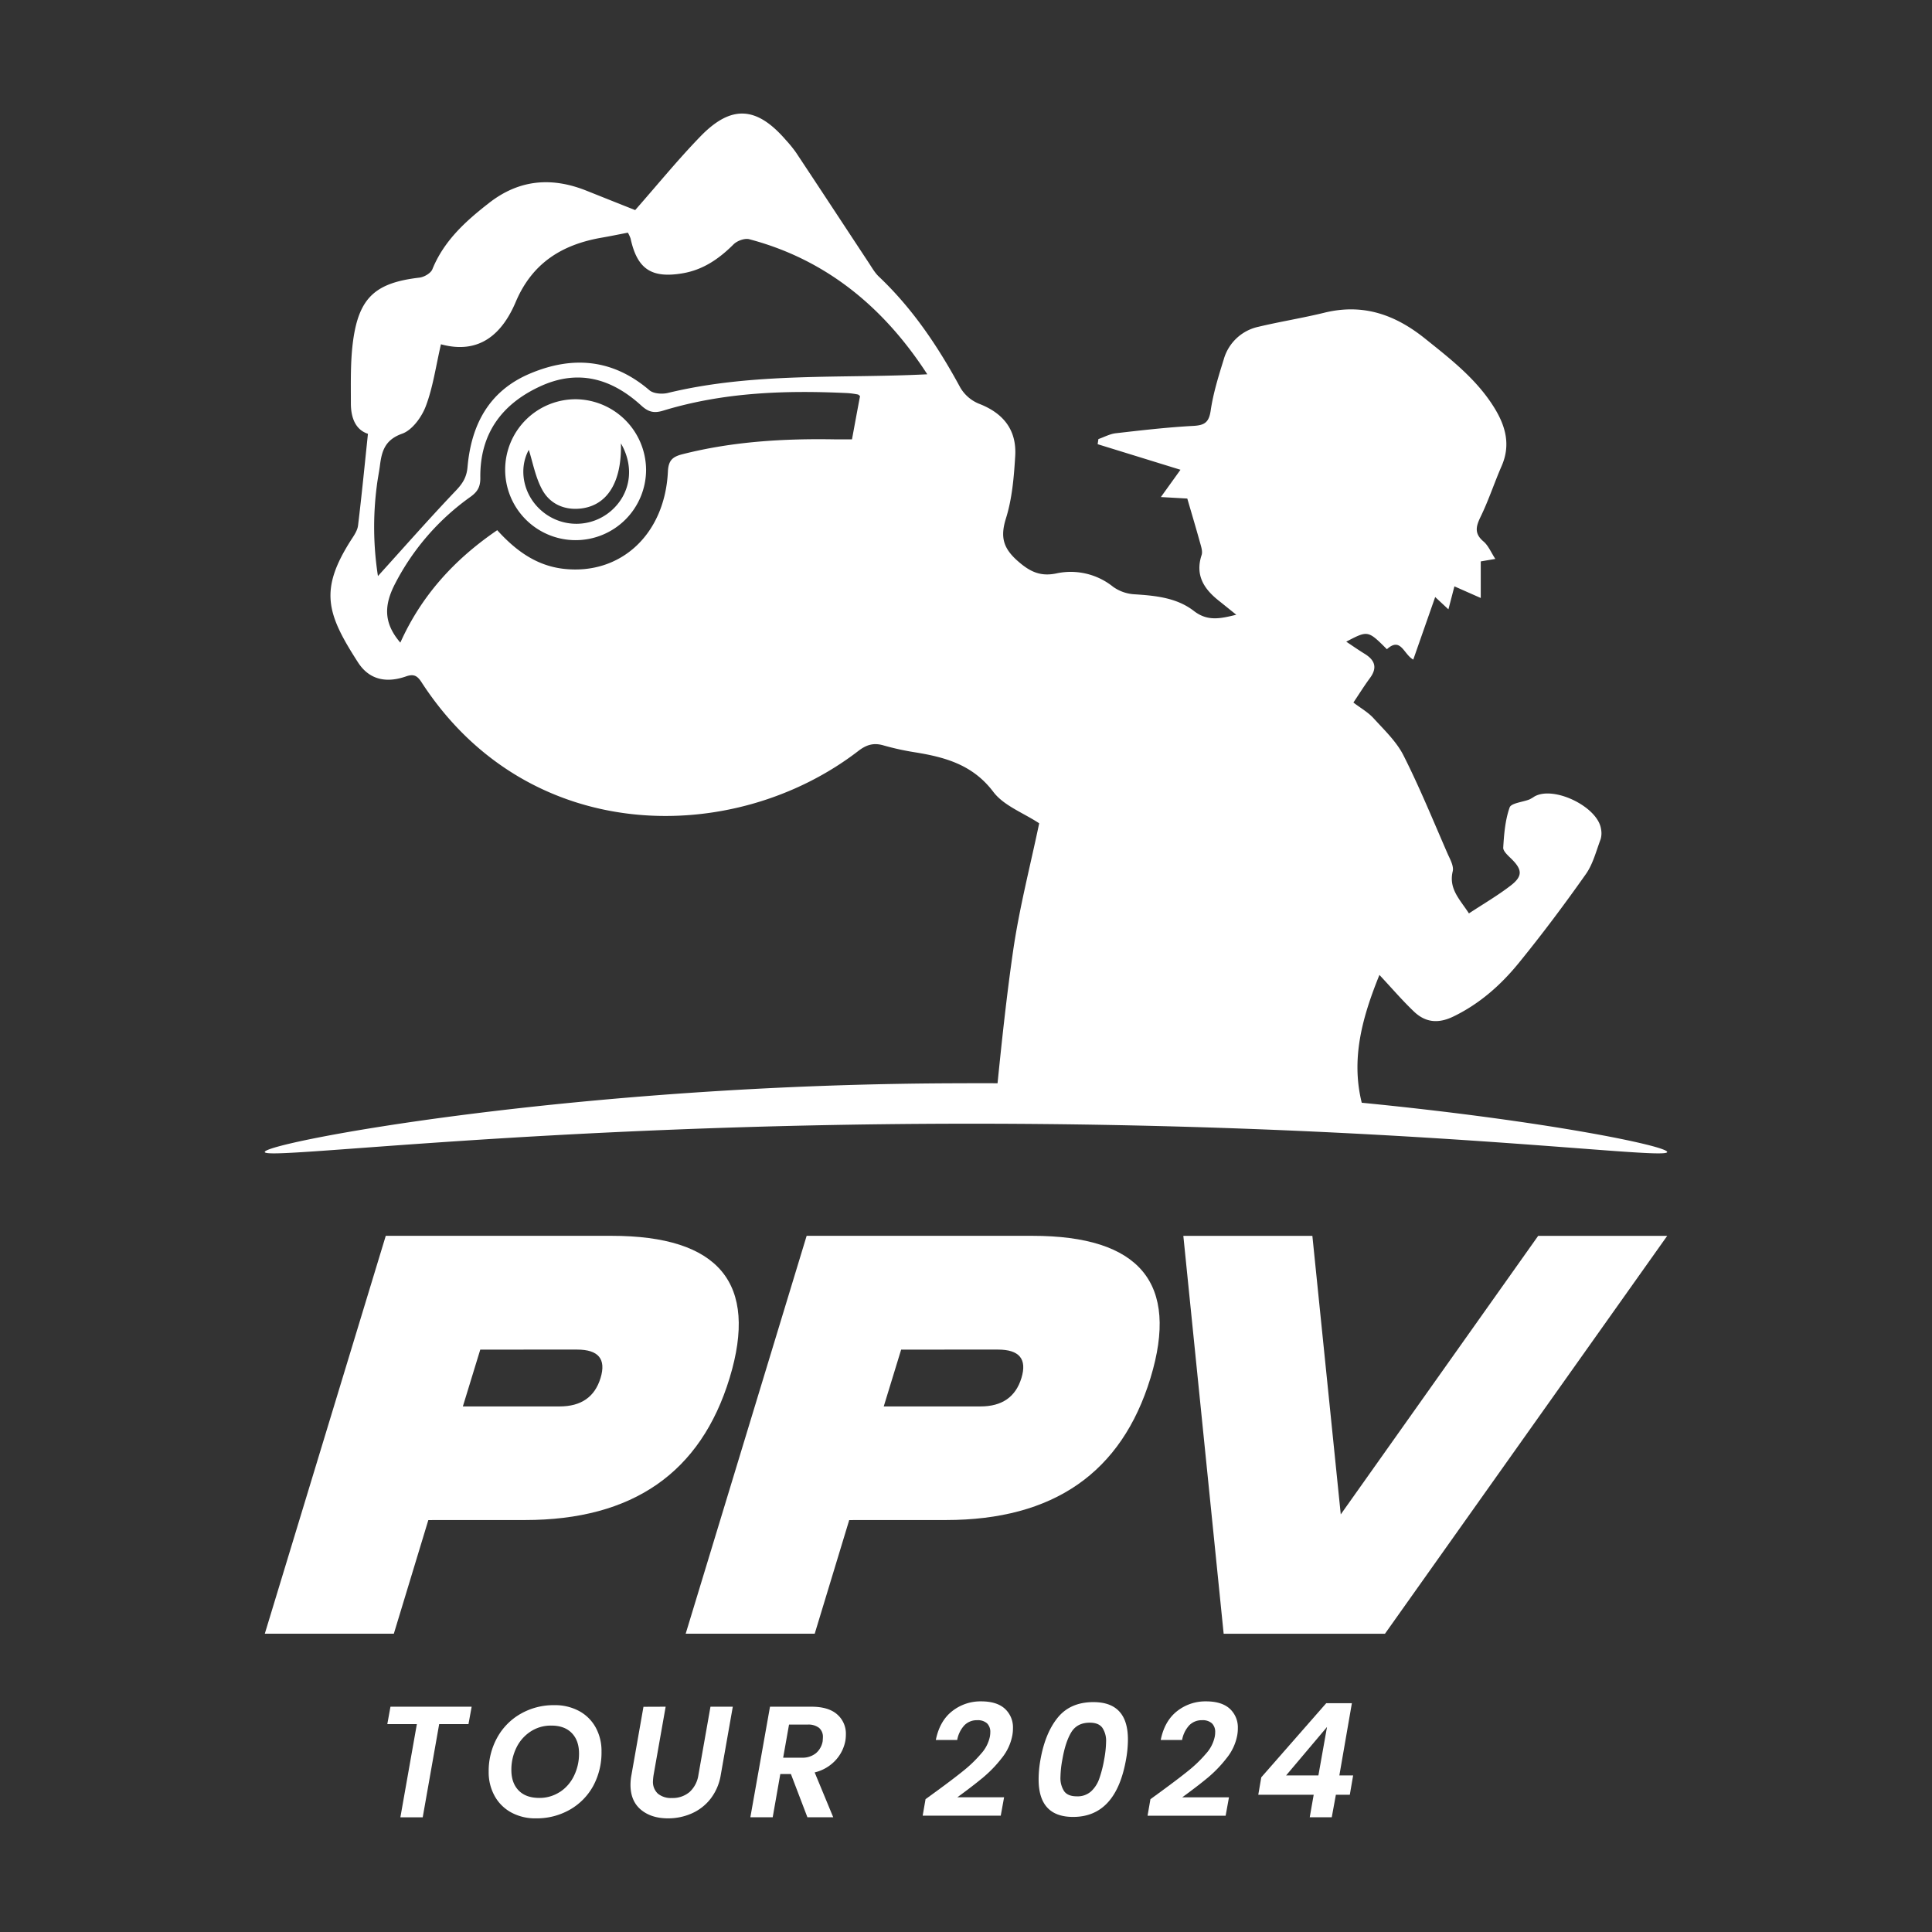 <svg id="Capa_1" data-name="Capa 1" xmlns="http://www.w3.org/2000/svg" viewBox="0 0 850 850"><rect x="0" y="0" width="850" height="850" fill="#333333" stroke="none"/><defs><style>.cls-1{fill:none;}.cls-2{fill:#fff;}</style></defs><rect class="cls-1" width="850" height="850"/><path class="cls-2" d="M368.41,290.65a31,31,0,1,0,30.84,31A31.25,31.25,0,0,0,368.41,290.65Zm15.25,49.27a23.34,23.34,0,0,1-29.76.33c-8.63-6.93-11-18.68-6.25-27.33,1.75,5.46,2.89,12,5.87,17.48,3.37,6.23,9.67,9.15,17,8.33,11.65-1.32,18.09-11.61,17.66-28.66C394.36,320.71,392.34,332.52,383.66,339.92Z" transform="translate(-115 -115)"/><path class="cls-2" d="M714.11,600.16c-4.83-19.5.29-37.74,7.78-56.23,5.53,5.91,10.13,11.31,15.25,16.17s10.77,5.27,17.26,2.14c11.55-5.58,20.88-13.85,28.79-23.56,10.31-12.66,20.11-25.76,29.52-39.1,3.14-4.45,4.54-10.17,6.51-15.39a9.47,9.47,0,0,0,.16-4.47c-1.4-9.75-20.74-19.16-29.29-14.29a18.38,18.38,0,0,1-2.22,1.3c-3,1.18-8,1.58-8.7,3.53-1.95,5.55-2.45,11.69-2.81,17.65-.1,1.59,2.16,3.53,3.64,5,4.72,4.65,5,7.54-.27,11.63-5.74,4.44-12.06,8.11-18.46,12.32-4-6.18-9-10.8-7.13-18.55.51-2.15-1-5-2.07-7.29-6.38-14.61-12.39-29.41-19.57-43.62-3.09-6.13-8.45-11.2-13.18-16.39-2.41-2.65-5.7-4.49-8.88-6.92,2.52-3.75,4.77-7.37,7.29-10.79,3.34-4.53,2.2-7.85-2.31-10.63-2.72-1.67-5.34-3.51-8.13-5.36,9.55-5,9.55-5,17.89,3.32,6.17-5.57,7.33,2.24,11.6,4.57,3.09-8.84,6.16-17.59,9.64-27.53l5.82,5.41c1-3.78,1.78-6.82,2.64-10.11l11.59,5.12V362l6.41-1.1c-1.92-2.92-3.07-5.88-5.21-7.68-4.29-3.62-3.22-6.85-1.12-11.17,3.46-7.15,5.94-14.77,9.12-22.06,4.06-9.31,1.7-17.64-3.31-25.71-7.78-12.53-19.15-21.3-30.47-30.37-13.27-10.63-27.37-15.46-44.23-11.33-9.59,2.35-19.38,3.9-29,6.19a20.29,20.29,0,0,0-15.28,14.41c-2.3,7.37-4.61,14.85-5.73,22.45-.77,5.24-2.71,6.48-7.68,6.75-11.38.61-22.73,1.93-34.06,3.23-2.62.3-5.11,1.68-7.66,2.57-.11.75-.22,1.5-.32,2.25l36.43,11.25-8.62,12,11.62.66c1.92,6.59,3.84,13,5.61,19.4.49,1.77,1.21,3.87.69,5.45-2.93,8.89,1.05,14.95,7.62,20.14,2.33,1.85,4.63,3.73,7.63,6.13-7,1.73-12.65,3-18.66-1.67-7.59-5.87-17-6.75-26.37-7.34a17.86,17.86,0,0,1-9.18-3.3,29.78,29.78,0,0,0-25-5.86c-7.06,1.46-11.68-.82-17-5.52-6.41-5.67-7.67-10.59-5.11-18.75,2.72-8.7,3.5-18.16,4.06-27.35.71-11.5-5.2-18.92-16-23.07a16.91,16.91,0,0,1-8.17-7.1c-9.71-17.93-20.9-34.67-35.79-48.78-1.83-1.73-3.12-4.06-4.54-6.2-10.67-16.17-21.28-32.37-32-48.51a56.34,56.34,0,0,0-4.5-5.51c-12.84-14.8-24-15.48-37.6-1.37-9.7,10-18.54,20.87-28.6,32.3C388.31,205,380.79,202,373.28,199c-15.4-6.23-29.81-5.13-43.19,5.35-10.28,8-19.78,16.59-24.87,29.13-.71,1.75-3.64,3.43-5.72,3.67-19.13,2.23-26.51,8.63-29.13,27.6-1.25,9.11-1,18.46-1,27.69,0,6.11,1.88,11.57,7.51,13.42-1.46,13.9-2.75,27.12-4.35,40.31-.26,2.19-1.71,4.34-3,6.29-14.16,22.14-10.85,32.51,3,54,5.08,7.86,12.75,9.06,21.11,6.13,3.29-1.15,4.89-.39,6.76,2.48,47.12,72.79,137.77,72.28,192.24,30.31,3.65-2.81,6.83-3.68,11.12-2.42A117.14,117.14,0,0,0,517.67,446c13.3,2.16,25.36,5.5,34.35,17.39,4.6,6.1,13.17,9.2,20.18,13.82-3.85,18.45-8.75,37.26-11.51,56.38s-4.86,38.63-6.81,58q-7.65-.06-15.39,0c-170.81.16-308.15,26.28-307,30.29,1.06,3.68,120.88-12.26,307-12.5,190.94-.23,308.92,16.25,310,12.5C849.22,619.36,796,608.2,714.11,600.16ZM489.84,308.3c-2.34,0-4.83,0-7.31,0-22.68-.4-45.18.92-67.29,6.54-4.36,1.11-6.16,2.71-6.39,7.64-1.33,27.62-20.79,45.61-45.84,42.78-12-1.36-21.1-8-29.25-17-18.59,12.67-33.22,28.52-42.63,49.47-7.57-8.8-7.11-16.68-2.27-26A106.94,106.94,0,0,1,322,333.58c3.06-2.21,4.37-4.34,4.32-8.37-.24-19.37,9.44-32.59,26.74-40.41,16.55-7.48,31.15-3.14,44,8.56,3.11,2.85,5.56,3.57,9.62,2.33,26.53-8.11,53.78-9.06,81.23-7.74a35.54,35.54,0,0,1,4.47.6c.37.07.67.46,1,.71C492.23,295.34,491.11,301.4,489.84,308.3Zm-81-20.42c-2.52.61-6.33.34-8.12-1.19-16-13.71-33.66-15.29-52.52-7.34-18.09,7.62-25.88,22.55-27.51,41.16-.4,4.47-2.13,7.2-5.13,10.34-11.78,12.38-23.07,25.22-34.28,37.6a140.34,140.34,0,0,1-.47-39.9c.36-3,1-5.95,1.37-8.94.81-6.33,2.32-11.17,9.76-13.81,4.43-1.58,8.59-7.31,10.4-12.11,3.15-8.33,4.38-17.38,6.66-27.22,17,4.63,27-4.67,32.92-18.68,7.28-17.15,20.42-25.22,37.81-28.23,3.79-.65,7.55-1.44,11.51-2.2a15.51,15.51,0,0,1,1.19,2.58c2.9,13.37,9.11,17.57,22.67,15.34,9.14-1.49,16.23-6.38,22.65-12.79,1.56-1.55,4.87-2.77,6.87-2.25,34.72,9.15,59.87,30.9,78.35,59.43C485.18,281.59,446.65,278.72,408.83,287.88Z" transform="translate(-115 -115)"/><path class="cls-2" d="M303.45,783.77l-15.18,50H231.5l53.22-175.06h99.35q70.95,0,51.94,62.52t-90,62.52Zm22.85-75-7.66,25h42.58q14.19,0,18-12.51t-10.36-12.5Z" transform="translate(-115 -115)"/><path class="cls-2" d="M488.62,783.77l-15.18,50H416.67l53.22-175.06h99.34q71,0,51.95,62.52t-90,62.52Zm22.85-75-7.66,25h42.58q14.19,0,18-12.51t-10.36-12.5Z" transform="translate(-115 -115)"/><path class="cls-2" d="M653.36,833.79,635.62,658.73h56.77l12.49,122.54,86.85-122.54H848.5L724.32,833.79Z" transform="translate(-115 -115)"/><path class="cls-2" d="M322.51,865.88l-1.4,7.66H308.22l-7.24,41h-9.83l7.25-41h-13l1.39-7.66Z" transform="translate(-115 -115)"/><path class="cls-2" d="M339.89,912.39a18.33,18.33,0,0,1-7.28-7.25A21.48,21.48,0,0,1,330,894.51a30.28,30.28,0,0,1,3.73-15A27,27,0,0,1,344.07,869a29.11,29.11,0,0,1,14.81-3.8,22.29,22.29,0,0,1,10.9,2.58,18.11,18.11,0,0,1,7.28,7.21,21.34,21.34,0,0,1,2.58,10.56A30.94,30.94,0,0,1,376,900.72a26.86,26.86,0,0,1-10.32,10.48,29.42,29.42,0,0,1-14.91,3.8A22,22,0,0,1,339.89,912.39Zm21.46-9a17.58,17.58,0,0,0,6.2-7.14,22,22,0,0,0,2.2-9.79q0-5.71-3.21-9t-9-3.27a16.19,16.19,0,0,0-9.16,2.65,17.67,17.67,0,0,0-6.2,7.1,21.88,21.88,0,0,0-2.2,9.76q0,5.72,3.17,9t9,3.31A16.32,16.32,0,0,0,361.35,903.36Z" transform="translate(-115 -115)"/><path class="cls-2" d="M407.86,865.88l-5.3,30a24.18,24.18,0,0,0-.28,2.72,7,7,0,0,0,2.16,5.53,9,9,0,0,0,6.14,1.92,11.52,11.52,0,0,0,7.77-2.61,12.55,12.55,0,0,0,3.93-7.56l5.3-30h9.82l-5.29,30a23.19,23.19,0,0,1-4.53,10.55,21.41,21.41,0,0,1-8.26,6.41A25.59,25.59,0,0,1,408.9,915q-7.38,0-11.95-3.83t-4.56-11a23.75,23.75,0,0,1,.42-4.25l5.29-30Z" transform="translate(-115 -115)"/><path class="cls-2" d="M483.32,869.26a11.2,11.2,0,0,1,3.83,8.81,18.3,18.3,0,0,1-.21,2.72,17.31,17.31,0,0,1-4.28,8.6,18.26,18.26,0,0,1-9.24,5.4l8.16,19.72H470.22l-7.25-19H458.3l-3.34,19h-9.83l8.64-48.63H472Q479.49,865.88,483.32,869.26Zm-6.27,10.07a5.21,5.21,0,0,0-1.67-4.12,7.62,7.62,0,0,0-5.09-1.46h-8.15l-2.58,14.56h8.15a9.43,9.43,0,0,0,6.24-1.95,8.83,8.83,0,0,0,3-5.36C477,880.16,477.05,879.6,477.05,879.33Z" transform="translate(-115 -115)"/><path class="cls-2" d="M526.79,903.22q7.74-5.64,12.16-9.23a56.61,56.61,0,0,0,7.67-7.42,16.05,16.05,0,0,0,3.87-7.45,11.05,11.05,0,0,0,.2-2,5.21,5.21,0,0,0-1.42-3.91,6.09,6.09,0,0,0-4.36-1.39,7.6,7.6,0,0,0-5.64,2.26,12.79,12.79,0,0,0-3.14,6.45h-9.41q1.68-8.35,7.18-12.68a20.07,20.07,0,0,1,12.75-4.32q6.9,0,10.45,3.24a11.08,11.08,0,0,1,3.56,8.6,16.58,16.58,0,0,1-.28,3.14,22.48,22.48,0,0,1-4.67,10,55.2,55.2,0,0,1-8.15,8.47q-4.39,3.66-11.36,8.74h20.56l-1.47,8.09H520.94l1.26-7.25Z" transform="translate(-115 -115)"/><path class="cls-2" d="M580.41,870.62q5.54-6.76,15.64-6.76,15.19,0,15.19,16.44a49.8,49.8,0,0,1-.83,8.78q-4.47,25.29-23.28,25.29-15.18,0-15.18-16.51a48.87,48.87,0,0,1,.83-8.78Q574.87,877.38,580.41,870.62Zm21.22,10.73a10.29,10.29,0,0,0-1.64-6.2q-1.63-2.24-5.54-2.24-5.58,0-8.15,4.25t-3.9,11.92a45.23,45.23,0,0,0-.84,7.73,10.47,10.47,0,0,0,1.64,6.28q1.63,2.22,5.54,2.22a8.9,8.9,0,0,0,6.27-2.16,13.7,13.7,0,0,0,3.62-5.6,51.77,51.77,0,0,0,2.16-8.47A45.23,45.23,0,0,0,601.63,881.35Z" transform="translate(-115 -115)"/><path class="cls-2" d="M625.74,903.22q7.72-5.64,12.15-9.23a56.61,56.61,0,0,0,7.67-7.42,16.05,16.05,0,0,0,3.87-7.45,10.24,10.24,0,0,0,.2-2,5.21,5.21,0,0,0-1.42-3.91,6.09,6.09,0,0,0-4.36-1.39,7.61,7.61,0,0,0-5.64,2.26,12.87,12.87,0,0,0-3.14,6.45h-9.4q1.67-8.35,7.17-12.68a20.07,20.07,0,0,1,12.75-4.32q6.9,0,10.46,3.24a11.11,11.11,0,0,1,3.55,8.6,16.58,16.58,0,0,1-.28,3.14,22.38,22.38,0,0,1-4.67,10A55.2,55.2,0,0,1,646.5,897q-4.39,3.66-11.36,8.74H655.7l-1.47,8.09H619.88l1.26-7.25Z" transform="translate(-115 -115)"/><path class="cls-2" d="M668.59,904.62l1.32-7.67,28.57-32.61h11.29l-5.51,31.78h6.06l-1.46,8.5h-6.13l-1.81,9.89h-9.69l1.74-9.89Zm30.24-29.82-18,21.32h14.21Z" transform="translate(-115 -115)"/></svg>